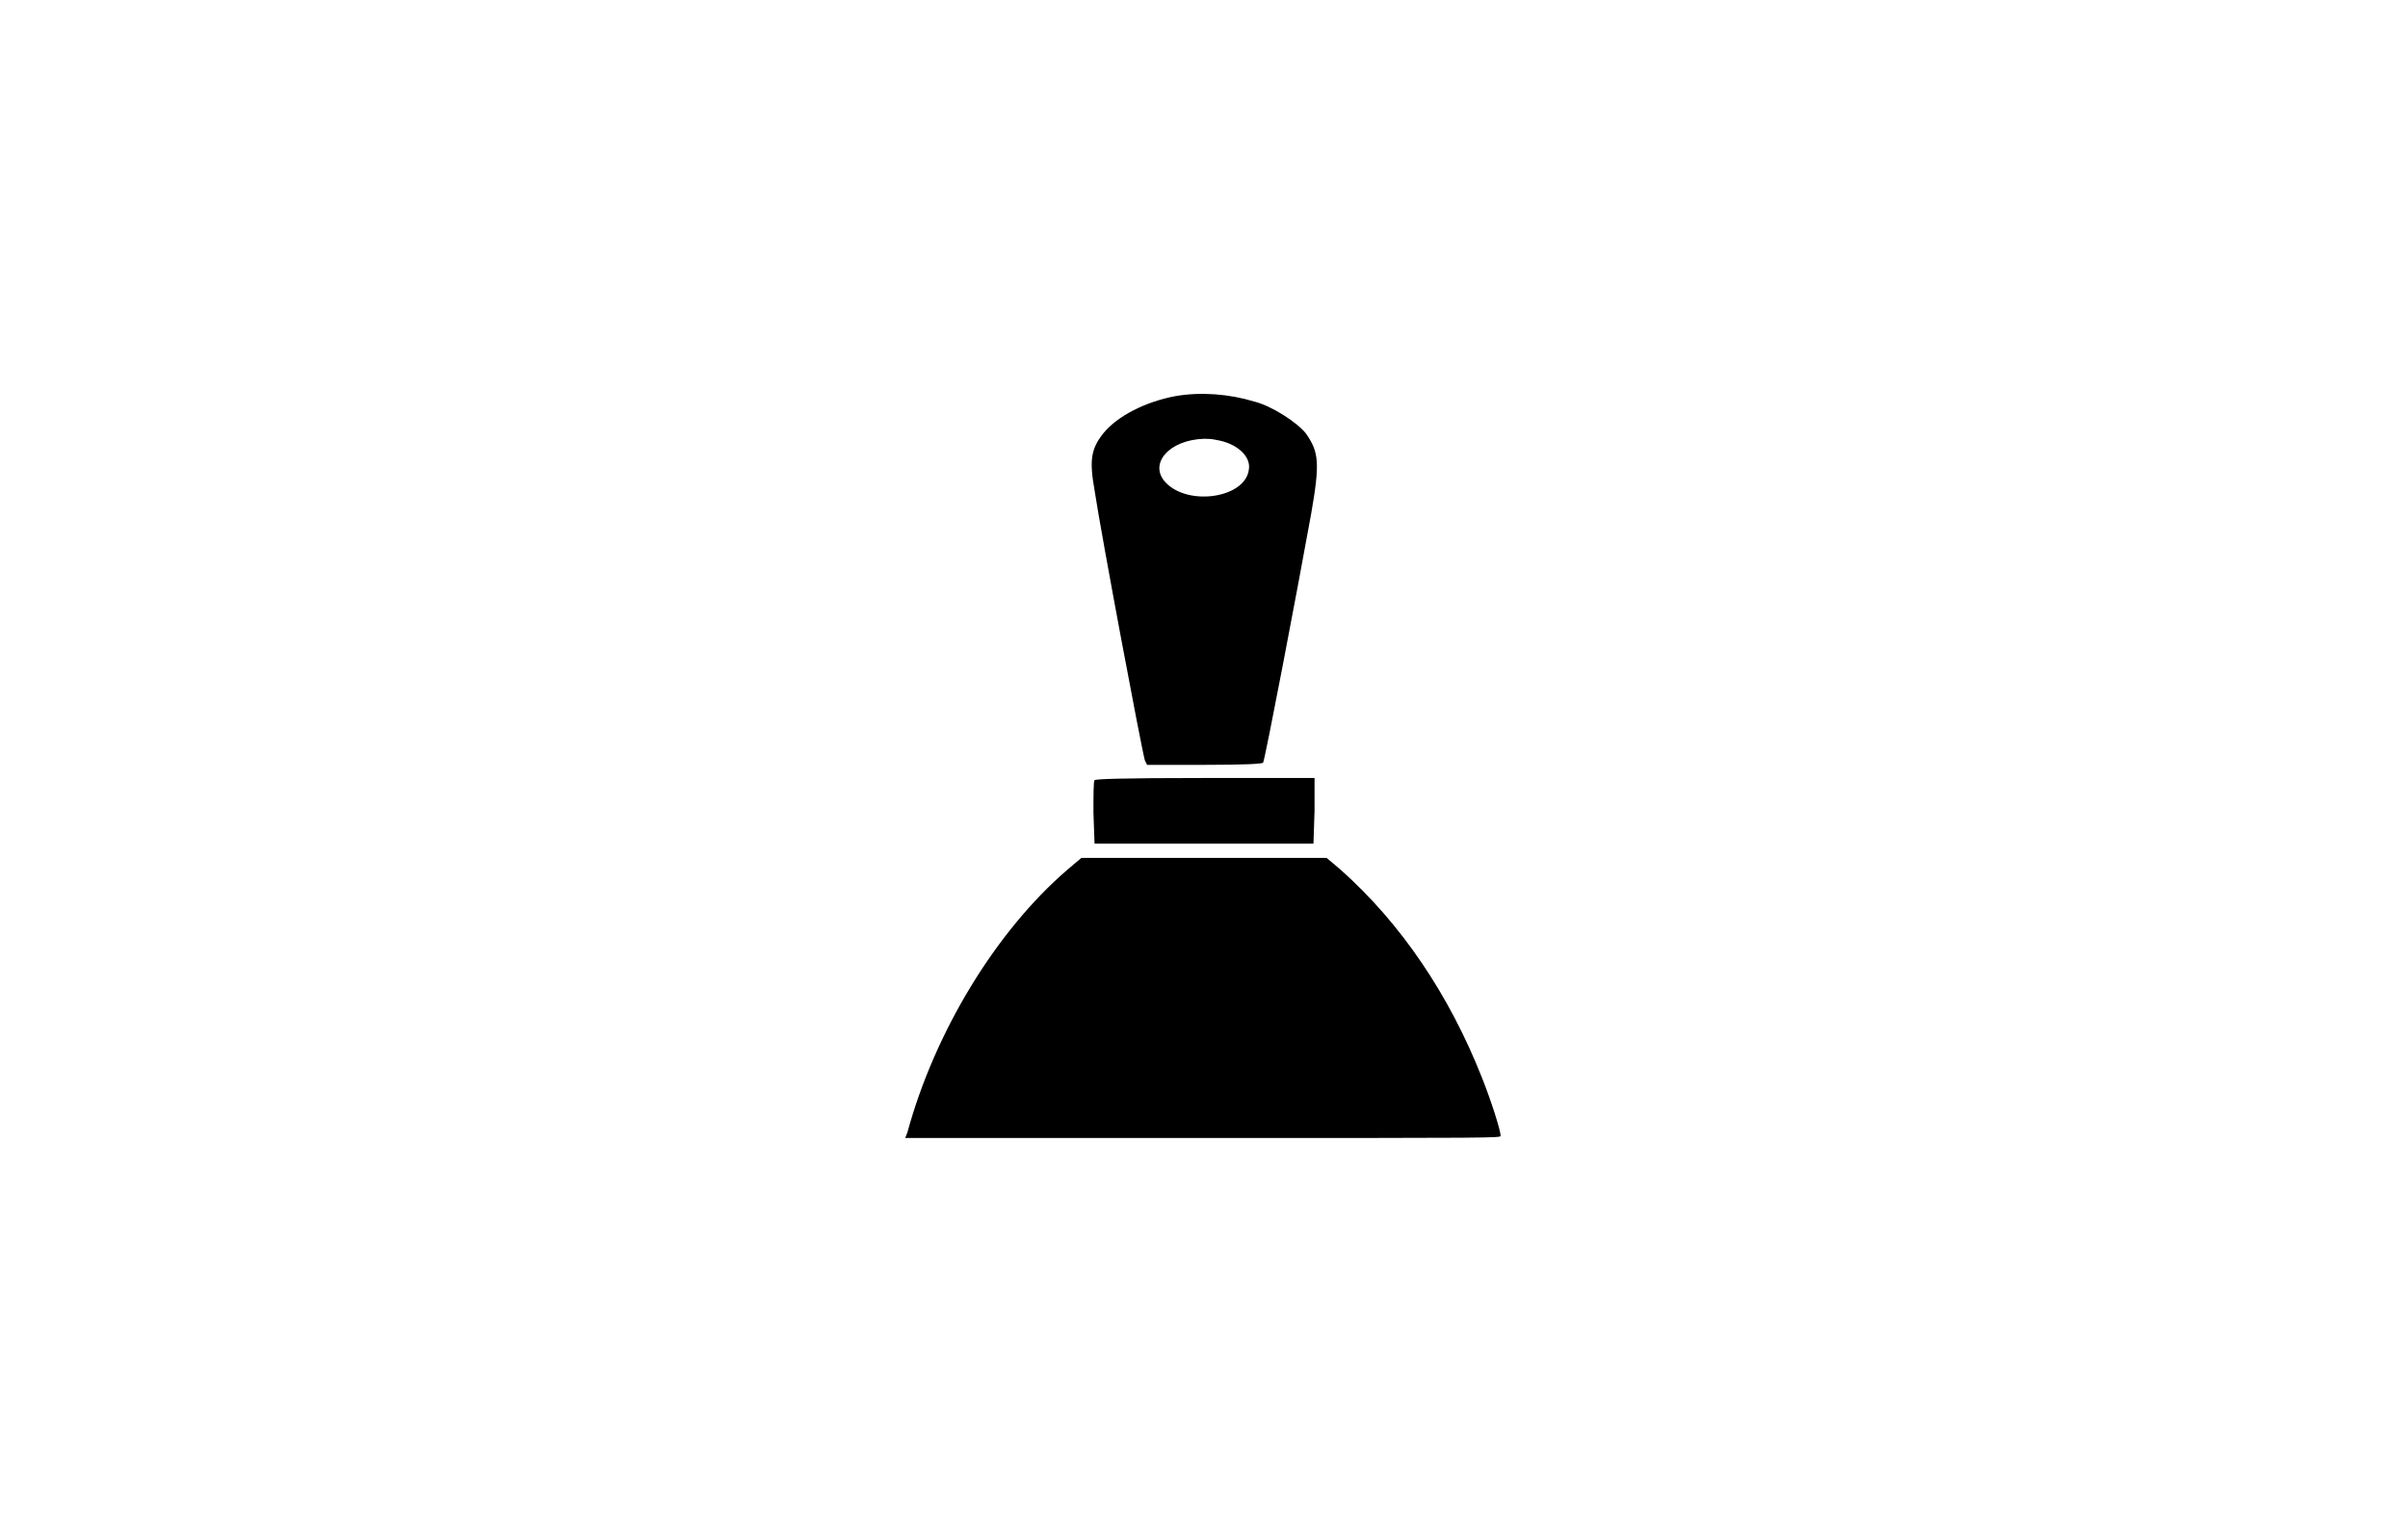 <svg version="1.2" xmlns="http://www.w3.org/2000/svg" viewBox="0 0 220 140" width="220" height="140">
	<title>bild-1-svg</title>
	<style>
		.s0 { fill: #000000 } 
	</style>
	<g id="surface1">
		<path id="Layer" fill-rule="evenodd" class="s0" d="m114.6 36.7c1.6 0.4 3.9 1.9 4.7 2.9 1.2 1.7 1.3 2.7 0.5 7.3-1.3 7.2-4.2 22.4-4.4 22.8-0.1 0.1-1.4 0.2-5.4 0.2h-5.2l-0.2-0.4c-0.3-1-4-20.7-4.6-24.7-0.5-2.8-0.3-3.8 0.8-5.2 1.3-1.6 3.9-2.9 6.6-3.4 2.3-0.4 4.9-0.2 7.2 0.5zm-4.6 3.4c-3.2 0.1-5.1 2.3-3.5 4 2.1 2.2 7.3 1.4 7.6-1.2 0.2-1.2-1.1-2.4-3-2.7-0.4-0.1-0.9-0.1-1.1-0.1z"/>
		<path id="Layer" class="s0" d="m110.1 71.1h10v3l-0.1 3h-20l-0.1-2.8c0-1.6 0-2.9 0.1-3 0.1-0.1 2.2-0.2 10.1-0.2z"/>
		<path id="Layer" class="s0" d="m98.8 78.4h22.4l1.3 1.1c5.5 4.9 9.9 11.4 12.9 19 0.8 2 1.7 4.8 1.7 5.3 0 0.2-0.4 0.2-27.2 0.2h-27.2l0.2-0.5c2.5-9.2 8.1-18.4 14.6-24z"/>
	</g>
</svg>